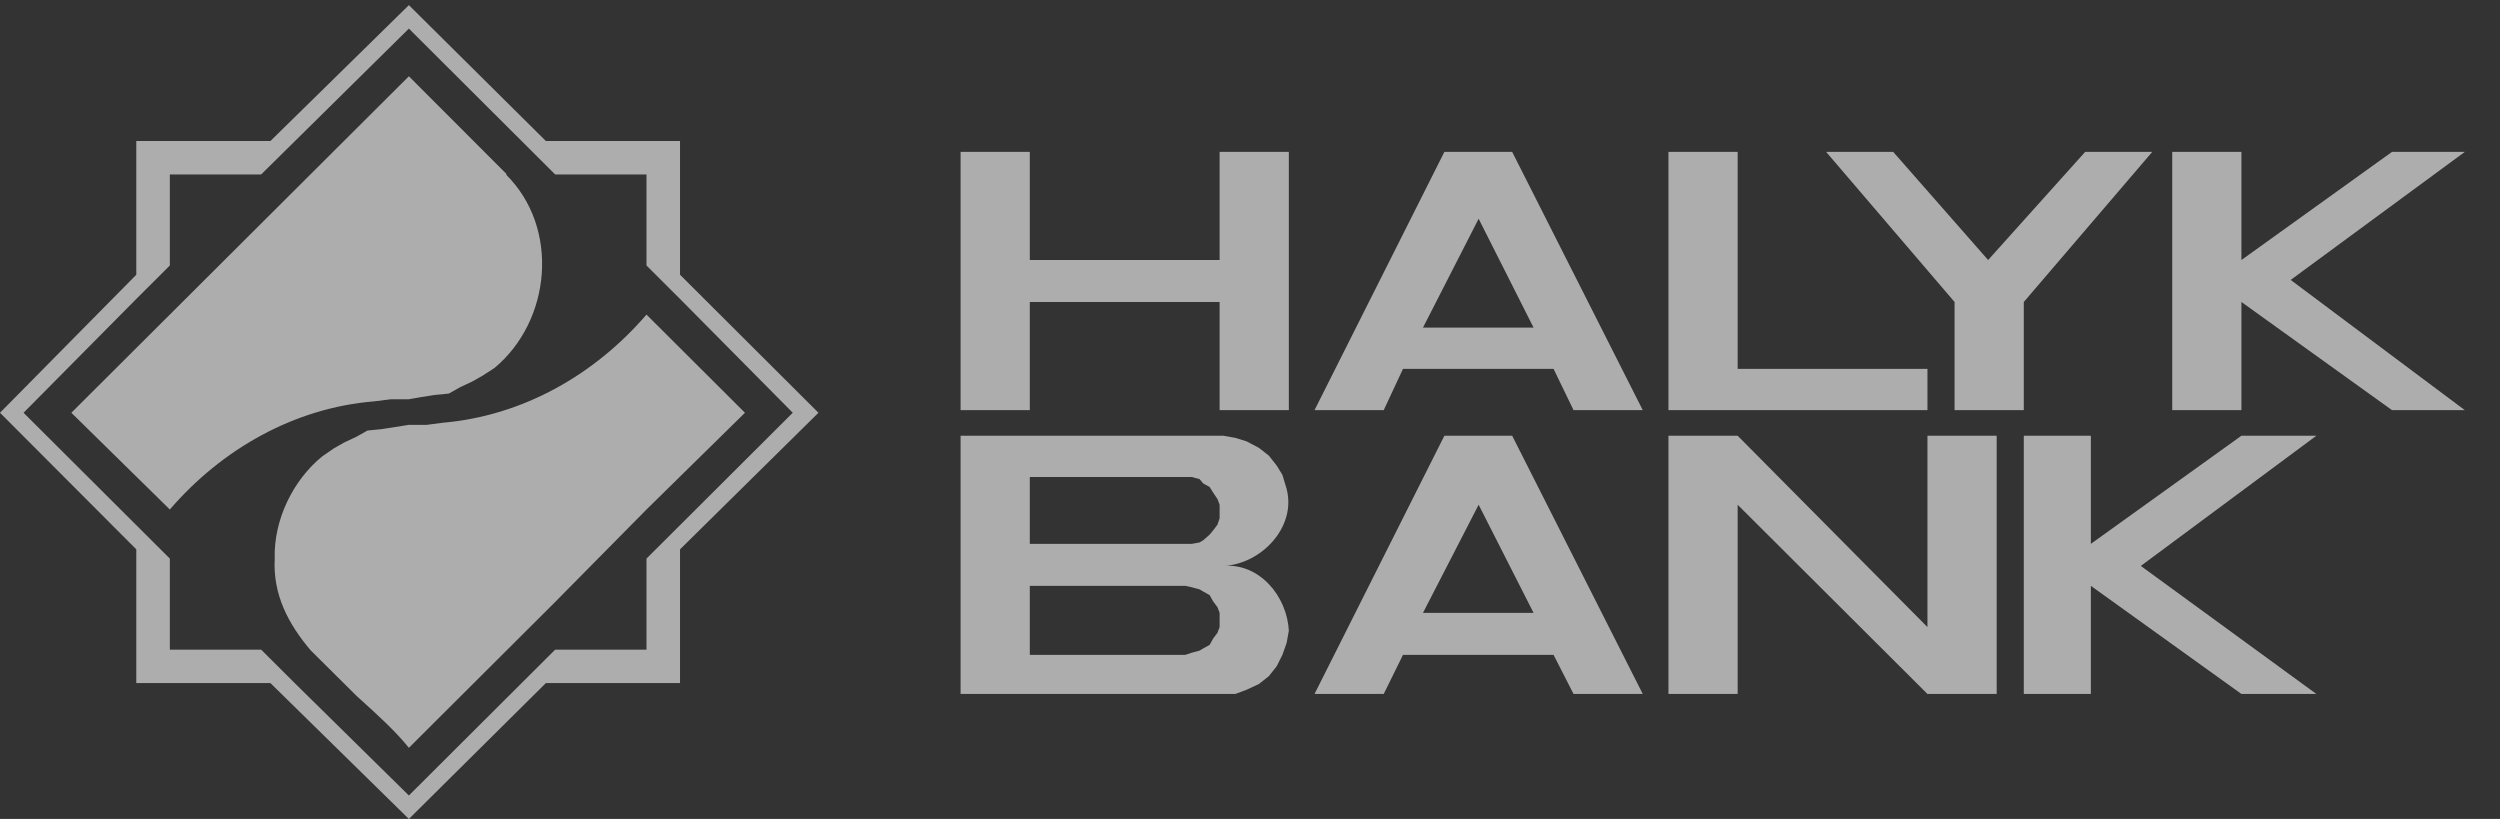 <svg width="116" height="38" viewBox="0 0 116 38" fill="none" xmlns="http://www.w3.org/2000/svg">
<rect x="0" y="0" width="116" height="38" fill="#333333" stroke="none"/>
<g clip-path="url(#clip0)">
<path fill-rule="evenodd" clip-rule="evenodd" d="M7.88 8.094L7.88 8.094H12.118L18.972 1.327L25.759 8.094H29.997V12.319L30 12.322L31.553 13.871L36.776 19.143L36.784 19.152L29.997 25.919V30.144L29.997 30.144H25.759L18.972 36.911L13.674 31.695L12.118 30.144H7.88V25.919L1.093 19.152L6.324 13.871L7.88 12.319V8.094ZM12.548 6.543H6.324V12.748L0 19.152L6.324 25.49V31.695H12.548L18.972 38L25.328 31.695H31.553V25.49L37.976 19.152L31.553 12.748V6.543H25.328L18.972 0.238L12.548 6.543ZM23.521 8.094L18.972 3.539L3.311 19.152L7.88 23.641C10.28 20.852 13.646 18.926 17.349 18.624L18.144 18.525H18.972L19.535 18.426L20.163 18.327L20.826 18.261L21.355 17.964L21.918 17.7L22.382 17.436L22.945 17.073C25.571 14.888 25.991 10.581 23.474 8.094H23.521ZM34.559 19.145L29.997 14.597C27.597 17.386 24.264 19.29 20.561 19.614L19.799 19.713H18.972L17.713 19.911L17.051 19.977L16.521 20.274L15.959 20.538L15.495 20.802L14.965 21.166C13.586 22.277 12.692 24.147 12.747 25.919C12.656 27.597 13.386 28.963 14.416 30.177L16.559 32.304C16.613 32.353 16.668 32.402 16.722 32.451C17.553 33.203 18.36 33.935 18.972 34.699L25.716 27.975L29.997 23.641L34.564 19.154L34.566 19.152L34.559 19.145Z" fill="white" fill-opacity="0.6"/>
<path fill-rule="evenodd" clip-rule="evenodd" d="M71.158 28.437L68.609 23.42L66.026 28.437H71.158ZM47.783 27.183V30.385H55.001L55.299 30.286L55.663 30.187L55.828 30.088L56.127 29.923L56.292 29.625L56.491 29.361L56.59 29.097V28.437L56.491 28.173L56.292 27.909L56.127 27.612L55.828 27.447L55.663 27.348L55.299 27.249L55.001 27.183H47.783ZM47.783 22.133V25.235H55.299L55.663 25.169L55.828 25.07L56.127 24.806L56.292 24.608L56.491 24.344L56.59 24.047V23.42L56.491 23.156L56.292 22.859L56.127 22.595L55.828 22.43L55.663 22.232L55.299 22.133H47.783ZM77.416 20.218H80.627L89.434 29.097V20.218H92.646V32.2H89.434L80.627 23.42V32.2H77.416V20.218ZM99.334 26.259L107.479 20.218H104.002L97.016 25.235V20.218H93.904V32.2H97.016V27.183L104.002 32.2H107.479L99.334 26.259ZM100.791 7.048H104.002V12.065L110.988 7.048H114.366L106.287 12.989L114.366 19.03H110.988L104.002 14.012V19.03H100.791V7.048ZM93.904 14.012V19.03H90.692V14.012L84.733 7.048H87.845L92.249 12.065L96.751 7.048H99.864L93.904 14.012ZM77.416 7.048H80.627V17.115H89.434V19.03H77.416V7.048ZM68.609 10.15L71.158 15.201H66.026L68.609 10.15ZM73.012 19.03H76.224L70.165 7.048H67.019L60.994 19.03H64.205L65.099 17.115H72.085L73.012 19.03ZM44.571 7.048H47.783V12.065H56.59V7.048H59.802V19.03H56.59V14.012H47.783V19.03H44.571V7.048ZM44.571 20.218H56.756L57.319 20.317L57.848 20.482L58.411 20.779L58.875 21.142L59.239 21.604L59.504 22.034L59.702 22.694C60.16 24.471 58.505 26.187 56.756 26.259C58.45 26.116 59.719 27.678 59.802 29.262L59.702 29.824L59.504 30.385L59.239 30.913L58.875 31.375L58.411 31.738L57.848 32.002L57.319 32.2H44.571V20.218ZM64.205 32.2H60.994L67.019 20.218H70.165L76.224 32.2H73.012L72.085 30.385H65.099L64.205 32.2Z" fill="white" fill-opacity="0.6"/>
</g>
<defs>
<clipPath id="clip0">
<rect width="115.762" height="37.762" fill="white" transform="translate(0 0.238)"/>
</clipPath>
</defs>
</svg>
